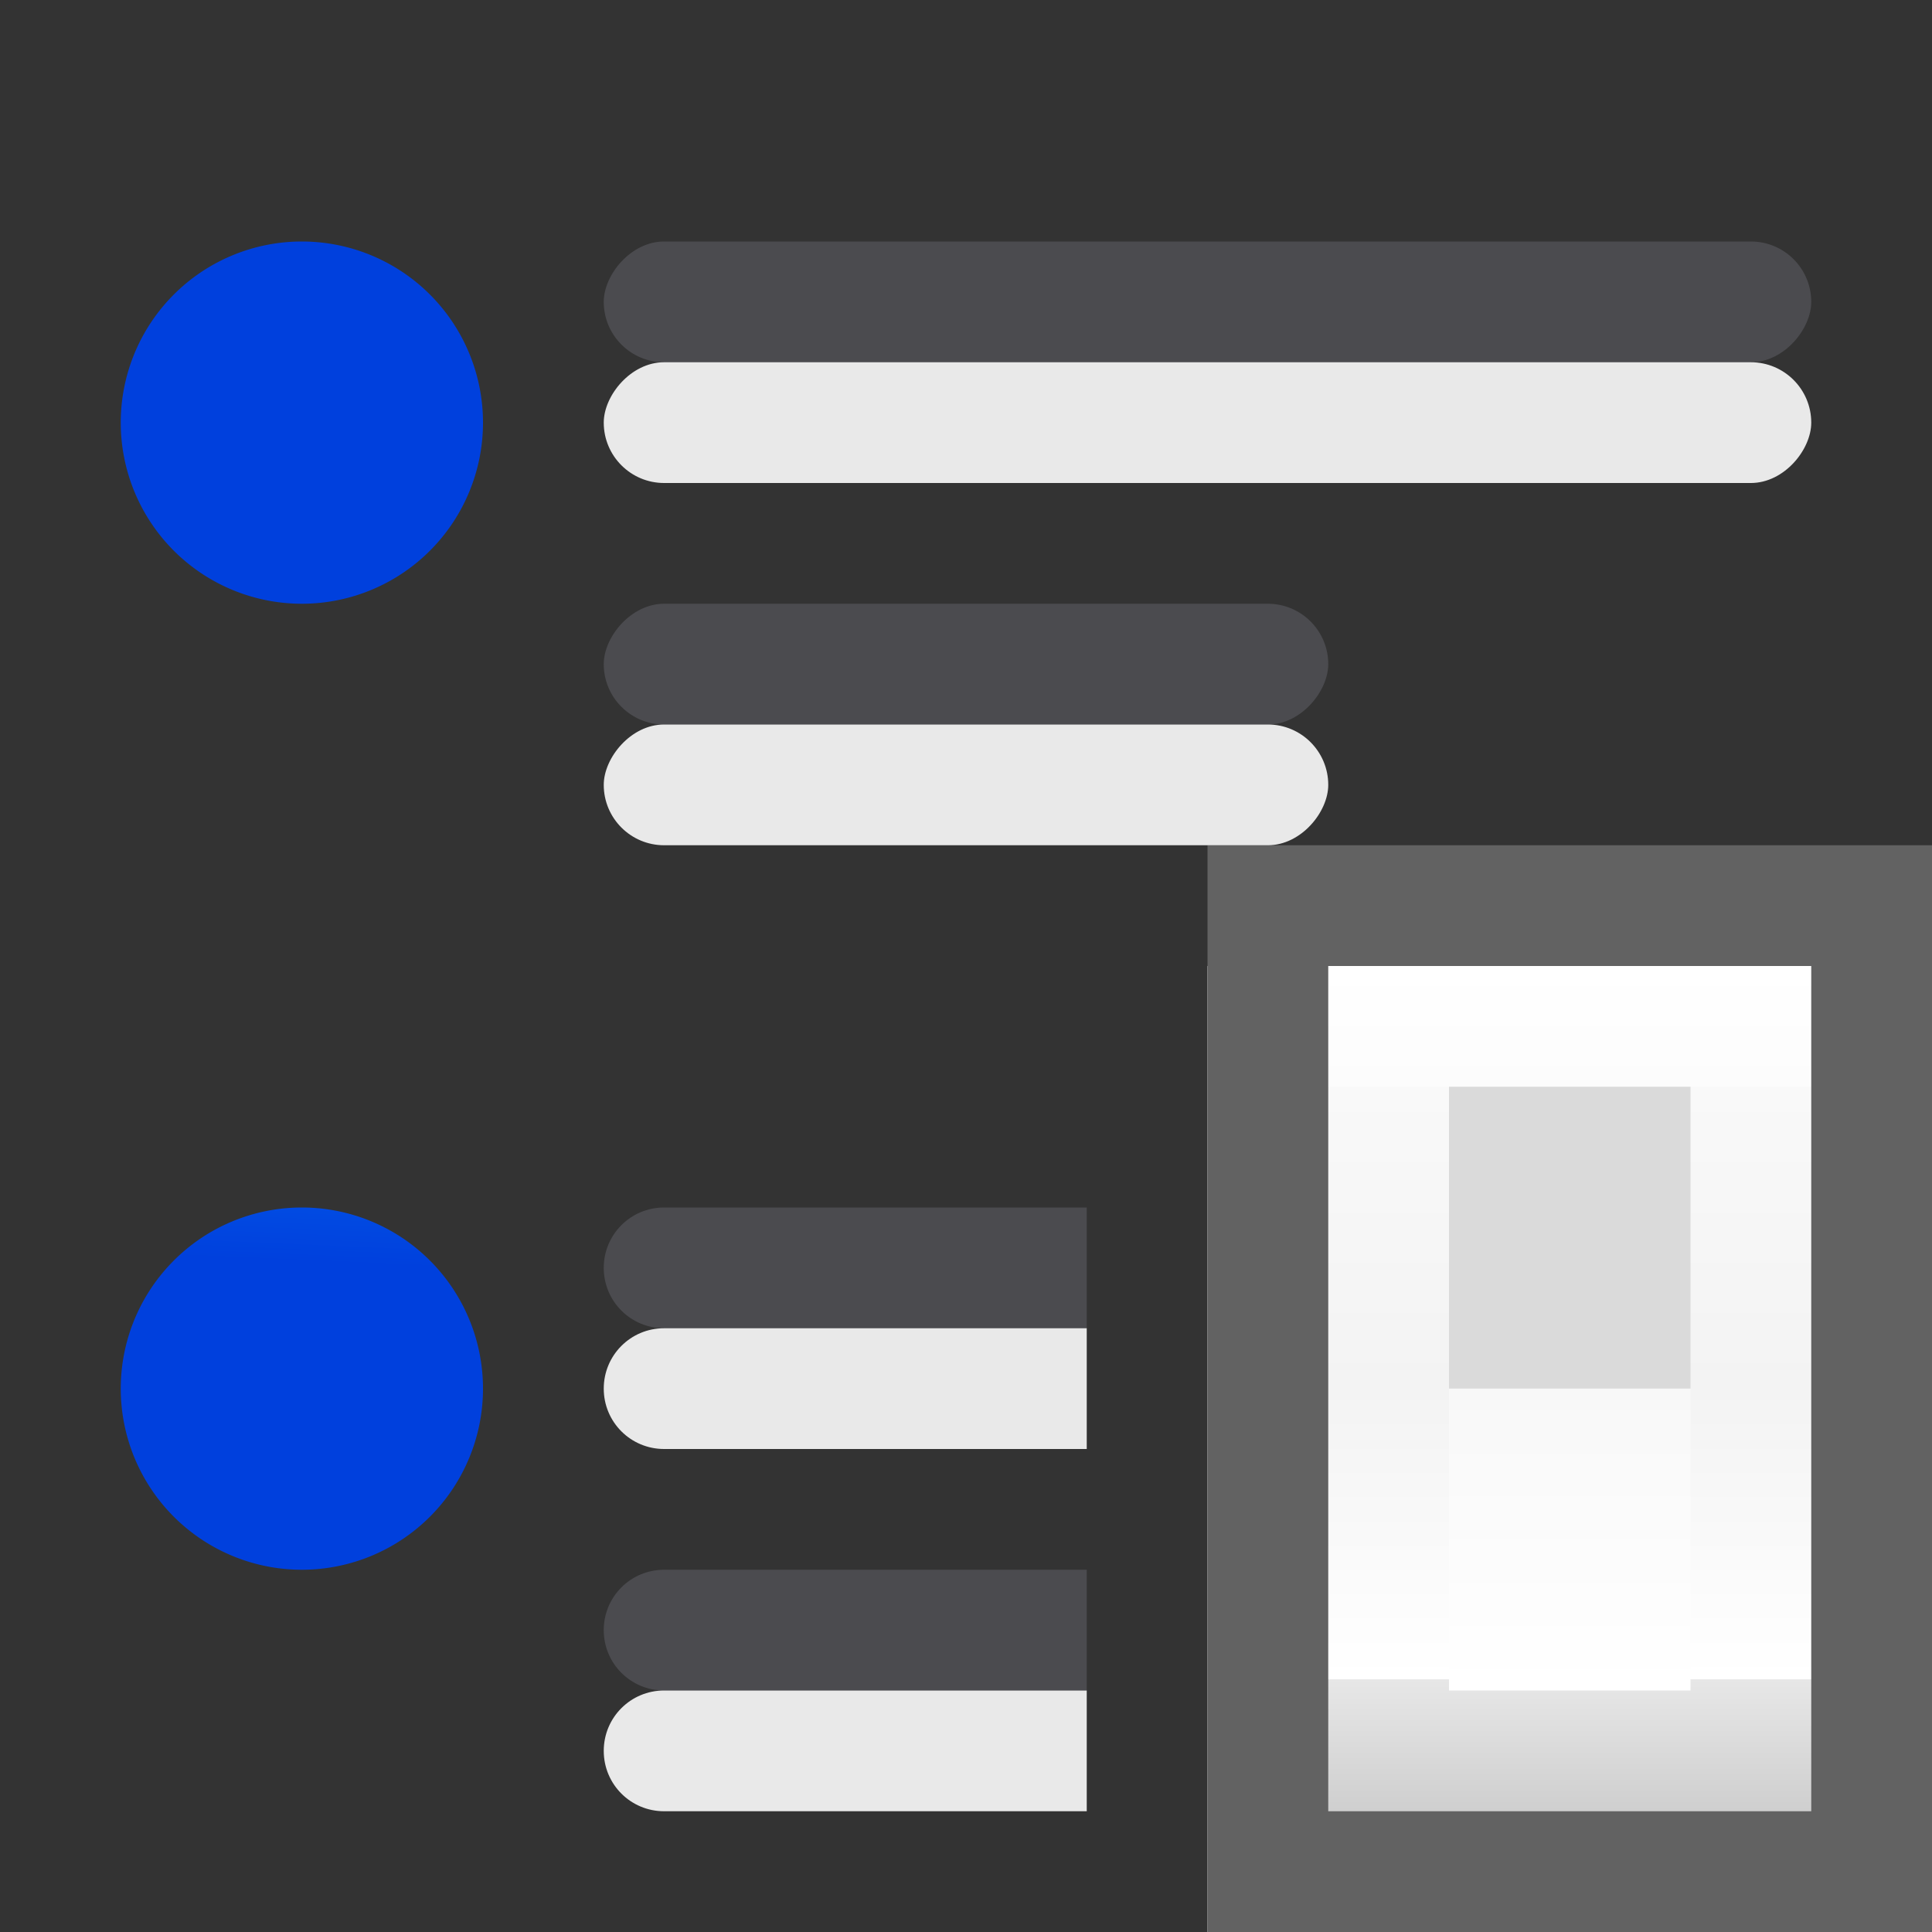 <svg viewBox="0 0 16 16" xmlns="http://www.w3.org/2000/svg" xmlns:xlink="http://www.w3.org/1999/xlink"><rect x="0" y="0" width="16" height="16" fill="#333333" stroke="none"/><linearGradient id="a" gradientUnits="userSpaceOnUse" x1="2.63" x2="2.754" xlink:href="#b" y1="12.938" y2="10.062"/><linearGradient id="b" gradientTransform="translate(-25.831 -3.593)" gradientUnits="userSpaceOnUse" x1="14" x2="13.797" y1="22" y2="2.136"><stop offset="0" stop-color="#0040dd"/><stop offset="1" stop-color="#0a84ff"/></linearGradient><linearGradient id="c" gradientUnits="userSpaceOnUse" x1="2.486" x2="2.322" xlink:href="#b" y1="4.938" y2="2.062"/><linearGradient id="d" gradientUnits="userSpaceOnUse" x1="10" x2="10" y1="16" y2="-2"><stop offset="0" stop-color="#f7f7f7"/><stop offset=".222" stop-color="#fff"/><stop offset=".833" stop-color="#fff"/><stop offset="1" stop-color="#f7f7f7"/></linearGradient><linearGradient id="e" gradientTransform="matrix(1 0 0 .538 -6 5.308)" gradientUnits="userSpaceOnUse" x1="12" x2="12" y1="18" y2="5"><stop offset="0" stop-color="#cfcfcf"/><stop offset=".155" stop-color="#e7e7e7"/><stop offset=".155" stop-color="#fff"/><stop offset=".5" stop-color="#f3f3f3"/><stop offset=".857" stop-color="#f9f9f9"/><stop offset=".857" stop-color="#fcfcfc"/><stop offset="1" stop-color="#fff"/></linearGradient><linearGradient id="f" gradientTransform="matrix(1 0 0 .4 -6 6.7)" gradientUnits="userSpaceOnUse" x1="12" x2="12" y1="12" y2="18.25"><stop offset="0" stop-color="#f8f8f8"/><stop offset="1" stop-color="#fff"/></linearGradient><g fill="#4b4b4f"><rect height="1" ry=".5" transform="scale(-1 1)" width="10" x="-15" y="2"/><rect height="1" ry=".5" transform="scale(-1 1)" width="6" x="-11" y="5"/><path d="m5.5 10c-.277 0-.5.223-.5.5s.223.5.5.5h3.5v-1z"/><path d="m5.5 13c-.277 0-.5.223-.5.5s.223.5.5.5h3.5v-1z"/></g><g transform="translate(8)"><path d="m2 8h6v8h-6z" fill="url(#d)"/><path d="m2 7h6v9h-6z" fill="#626262" stroke-width=".775"/><path d="m3 8h4v7h-4z" fill="url(#e)" stroke-width=".734"/><path d="m4 9h2v2.5h-2z" fill="#dadada" stroke-width=".913"/><path d="m4 11.5h2v2.5h-2z" fill="url(#f)" stroke-width=".632"/></g><g fill="#eaeaea" fill-opacity=".992"><rect height="1" ry=".5" transform="scale(-1 1)" width="10" x="-15" y="3"/><rect height="1" ry=".5" transform="scale(-1 1)" width="6" x="-11" y="6"/><path d="m5.5 11c-.277 0-.5.223-.5.5s.223.5.5.5h3.5v-1z"/><path d="m5.5 14c-.277 0-.5.223-.5.5s.223.5.5.5h3.5v-1z"/></g><path d="m4 3.5a1.5 1.5 0 0 1 -1.5 1.5 1.5 1.5 0 0 1 -1.5-1.5 1.5 1.5 0 0 1 1.5-1.5 1.5 1.5 0 0 1 1.5 1.5z" fill="url(#c)"/><path d="m4 11.5a1.5 1.5 0 0 1 -1.5 1.5 1.5 1.5 0 0 1 -1.5-1.5 1.5 1.5 0 0 1 1.5-1.5 1.5 1.5 0 0 1 1.5 1.5z" fill="url(#a)"/></svg>